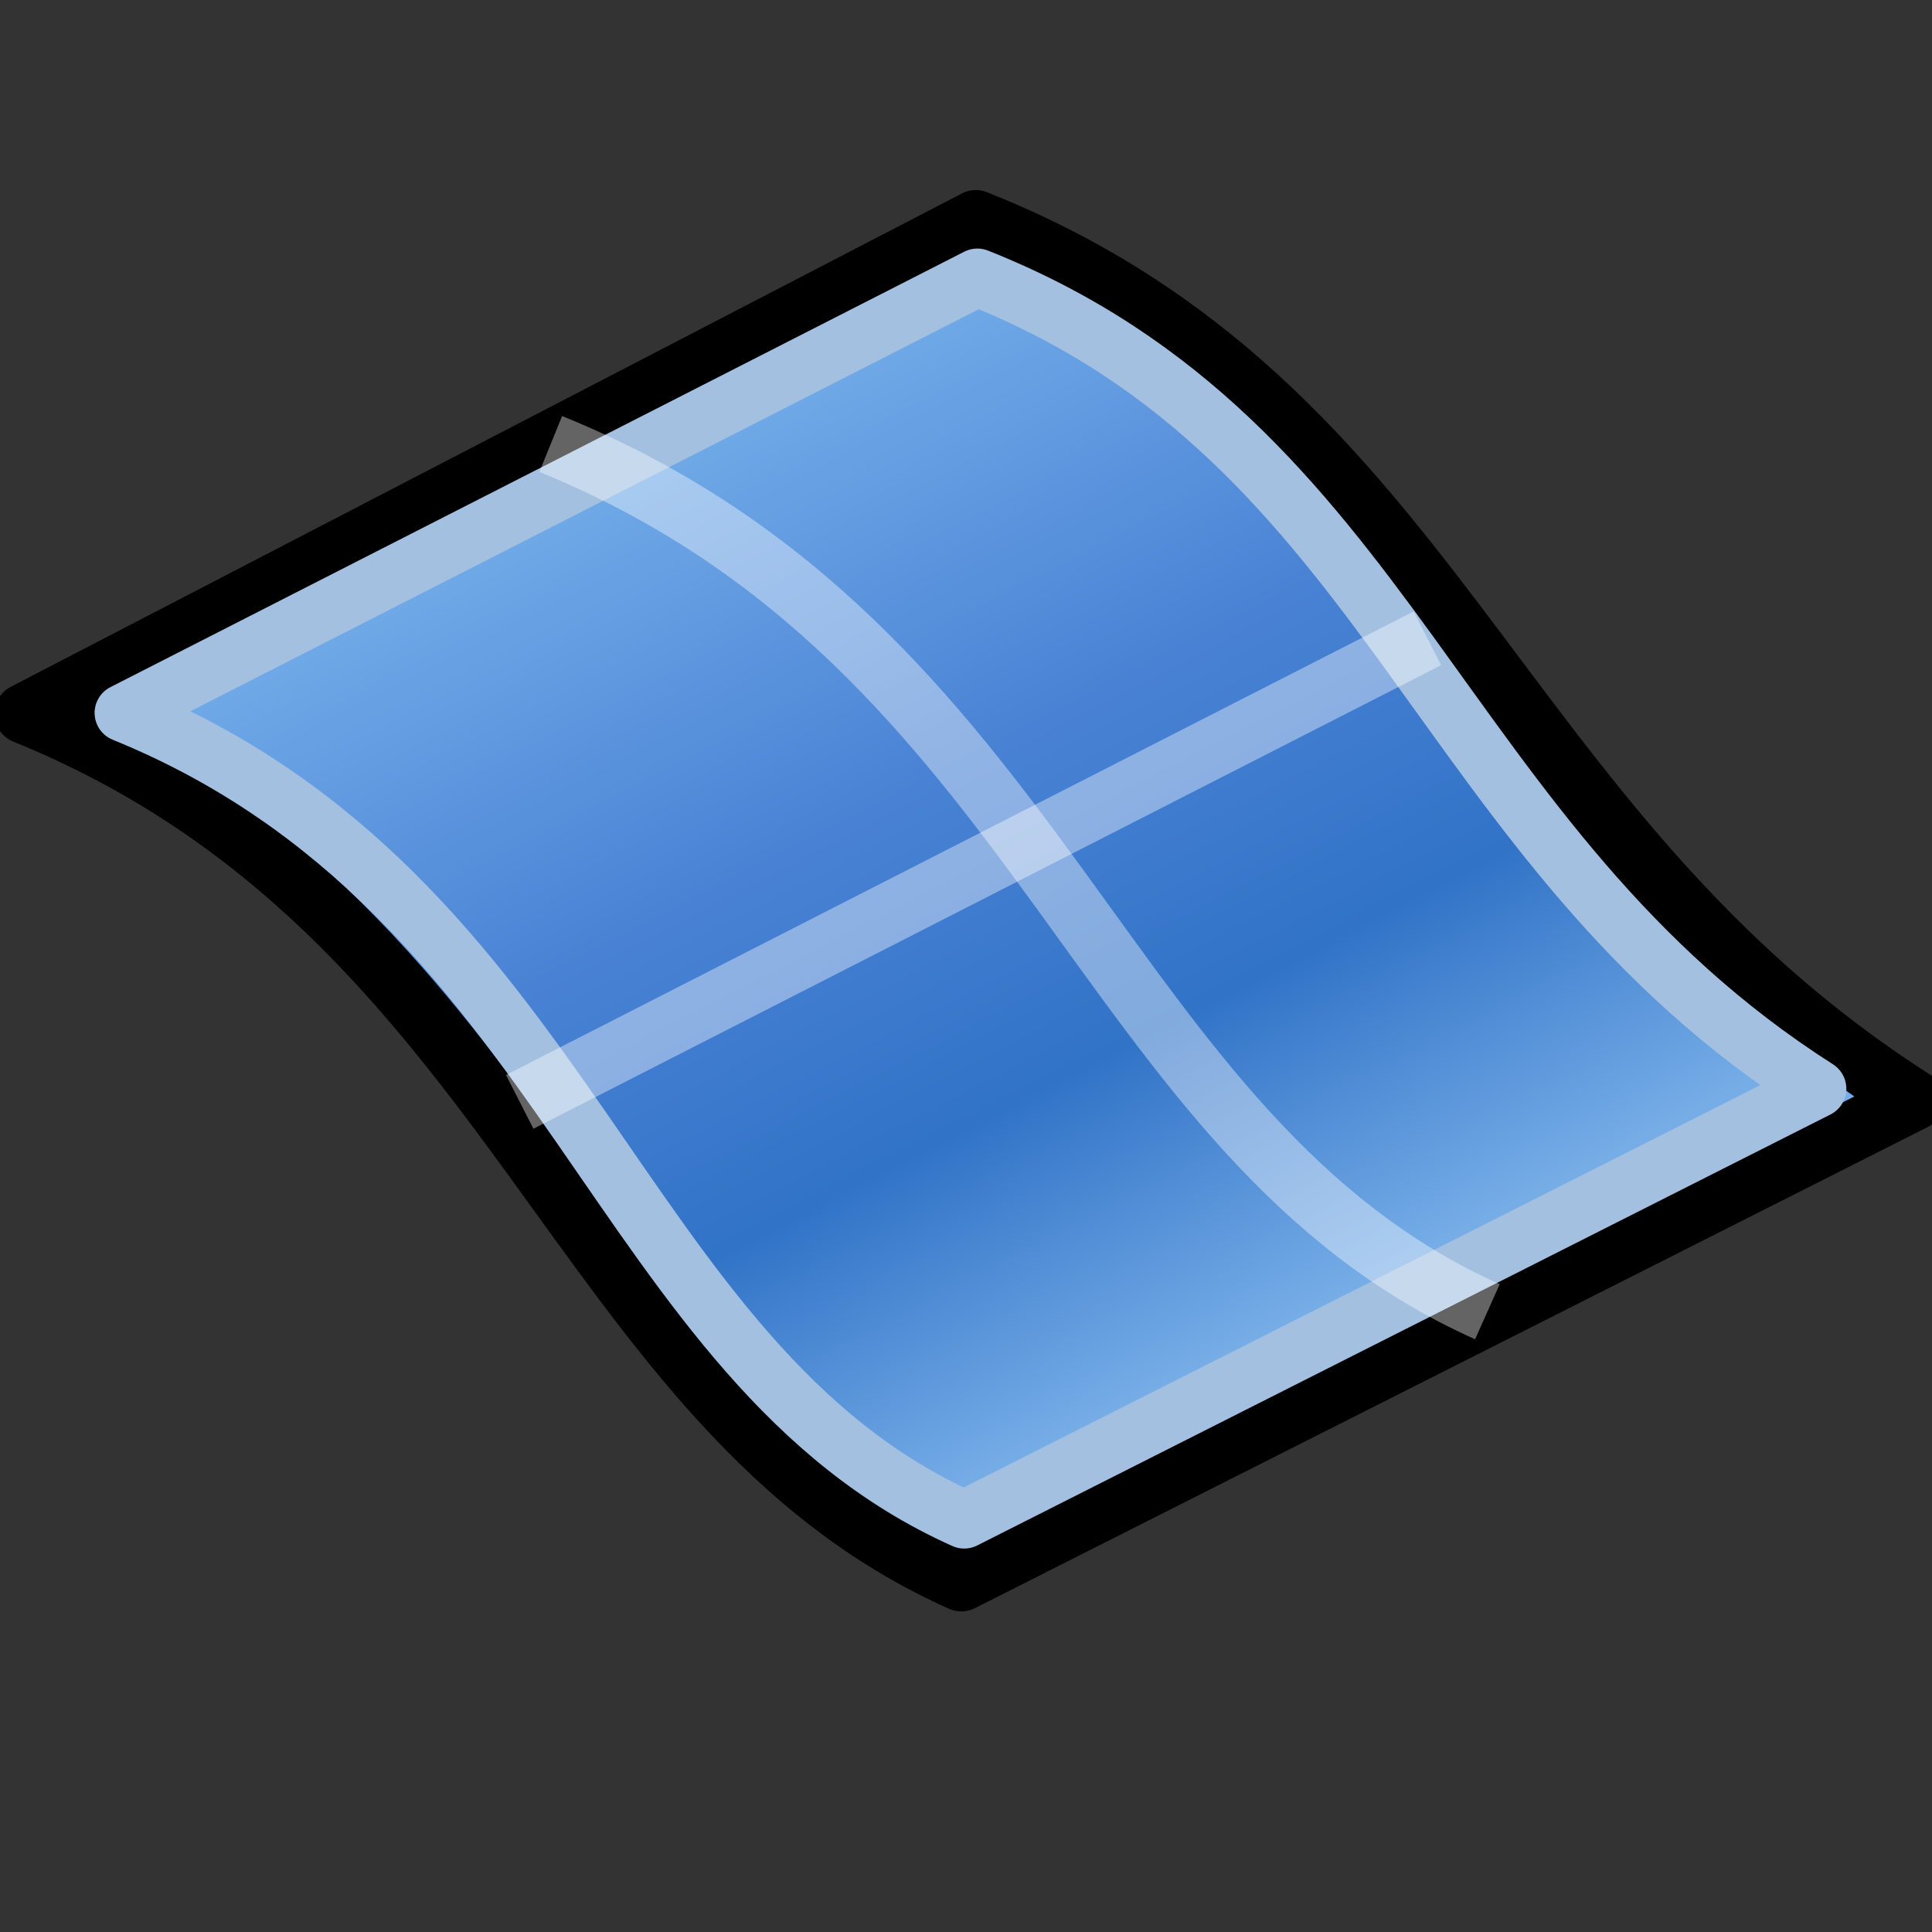 <?xml version="1.0" encoding="UTF-8" standalone="no"?>
<!-- Created with Inkscape (http://www.inkscape.org/) -->

<svg
   xmlns:dc="http://purl.org/dc/elements/1.1/"
   xmlns:cc="http://creativecommons.org/ns#"
   xmlns:rdf="http://www.w3.org/1999/02/22-rdf-syntax-ns#"
   xmlns:svg="http://www.w3.org/2000/svg"
   xmlns="http://www.w3.org/2000/svg"
   xmlns:xlink="http://www.w3.org/1999/xlink"
   xmlns:sodipodi="http://sodipodi.sourceforge.net/DTD/sodipodi-0.dtd"
   xmlns:inkscape="http://www.inkscape.org/namespaces/inkscape"
   width="16"
   height="16"
   id="svg1967"
   sodipodi:version="0.32"
   inkscape:version="0.48.4 r9939"
   sodipodi:docname="nurbsmesh.svg"
   version="1.1">
  <rect width="100%" height="100%" fill="#333333" stroke="none"/>
  <defs
     id="defs1969">
    <linearGradient
       id="linearGradient33706">
      <stop
         style="stop-color:#74ade9;stop-opacity:1;"
         offset="0"
         id="stop33708" />
      <stop
         id="stop33716"
         offset="0.411"
         style="stop-color:#4982d4;stop-opacity:1;" />
      <stop
         style="stop-color:#3173c7;stop-opacity:1;"
         offset="0.708"
         id="stop33718" />
      <stop
         style="stop-color:#76ade7;stop-opacity:1;"
         offset="1"
         id="stop33710" />
    </linearGradient>
    <linearGradient
       id="linearGradient8451">
      <stop
         id="stop8453"
         offset="0"
         style="stop-color:#fedba7;stop-opacity:1;" />
      <stop
         id="stop8455"
         offset="1"
         style="stop-color:#fdbf64;stop-opacity:1;" />
    </linearGradient>
    <linearGradient
       id="linearGradient8439">
      <stop
         id="stop8441"
         offset="0"
         style="stop-color:#ffa54c;stop-opacity:1;" />
      <stop
         id="stop8443"
         offset="1"
         style="stop-color:#f57900;stop-opacity:1;" />
    </linearGradient>
    <linearGradient
       inkscape:collect="always"
       xlink:href="#linearGradient8439"
       id="linearGradient1992"
       gradientUnits="userSpaceOnUse"
       x1="14.929"
       y1="17.929"
       x2="35.357"
       y2="27.929"
       gradientTransform="matrix(0.864,0,0,0.863,3.346,6.117)" />
    <linearGradient
       inkscape:collect="always"
       xlink:href="#linearGradient8451"
       id="linearGradient15712"
       x1="2.131"
       y1="26.143"
       x2="46.011"
       y2="26.143"
       gradientUnits="userSpaceOnUse"
       gradientTransform="matrix(0.967,0,0,0.966,0.802,0.898)" />
    <linearGradient
       inkscape:collect="always"
       xlink:href="#linearGradient8439"
       id="linearGradient25884"
       gradientUnits="userSpaceOnUse"
       gradientTransform="matrix(0.395,0,0,0.38,0.518,13.558)"
       x1="13.664"
       y1="19.056"
       x2="34.635"
       y2="31.123" />
    <linearGradient
       inkscape:collect="always"
       xlink:href="#linearGradient8439"
       id="linearGradient25890"
       gradientUnits="userSpaceOnUse"
       gradientTransform="matrix(0.864,0,0,0.863,51.703,-8.597)"
       x1="14.929"
       y1="17.929"
       x2="35.357"
       y2="27.929" />
    <linearGradient
       inkscape:collect="always"
       xlink:href="#linearGradient8451"
       id="linearGradient25892"
       gradientUnits="userSpaceOnUse"
       gradientTransform="matrix(0.967,0,0,0.966,49.159,-13.817)"
       x1="2.131"
       y1="26.143"
       x2="46.011"
       y2="26.143" />
    <linearGradient
       inkscape:collect="always"
       xlink:href="#linearGradient8439"
       id="linearGradient25896"
       gradientUnits="userSpaceOnUse"
       gradientTransform="matrix(0.395,0,0,0.38,10.929,7.604)"
       x1="14.929"
       y1="17.929"
       x2="35.357"
       y2="27.929" />
    <linearGradient
       inkscape:collect="always"
       xlink:href="#linearGradient8439"
       id="linearGradient25900"
       gradientUnits="userSpaceOnUse"
       gradientTransform="matrix(0.395,0,0,0.38,20.5,3.793)"
       x1="14.929"
       y1="17.929"
       x2="35.357"
       y2="27.929" />
    <linearGradient
       inkscape:collect="always"
       xlink:href="#linearGradient8439"
       id="linearGradient25904"
       gradientUnits="userSpaceOnUse"
       gradientTransform="matrix(0.395,0,0,0.38,10.571,8.425)"
       x1="13.664"
       y1="19.056"
       x2="34.635"
       y2="31.123" />
    <linearGradient
       inkscape:collect="always"
       xlink:href="#linearGradient8439"
       id="linearGradient25910"
       gradientUnits="userSpaceOnUse"
       gradientTransform="matrix(0.395,0,0,0.38,10.34,18.492)"
       x1="13.664"
       y1="19.056"
       x2="34.635"
       y2="31.123" />
    <linearGradient
       inkscape:collect="always"
       xlink:href="#linearGradient8439"
       id="linearGradient25912"
       gradientUnits="userSpaceOnUse"
       gradientTransform="matrix(0.395,0,0,0.38,20.393,13.359)"
       x1="13.664"
       y1="19.056"
       x2="34.635"
       y2="31.123" />
    <linearGradient
       inkscape:collect="always"
       xlink:href="#linearGradient8439"
       id="linearGradient25918"
       gradientUnits="userSpaceOnUse"
       gradientTransform="matrix(0.395,0,0,0.38,20.241,3.387)"
       x1="13.664"
       y1="19.056"
       x2="34.635"
       y2="31.123" />
    <linearGradient
       inkscape:collect="always"
       xlink:href="#linearGradient8439"
       id="linearGradient25920"
       gradientUnits="userSpaceOnUse"
       gradientTransform="matrix(0.395,0,0,0.38,30.063,8.321)"
       x1="13.664"
       y1="19.056"
       x2="34.635"
       y2="31.123" />
    <linearGradient
       inkscape:collect="always"
       xlink:href="#linearGradient8439"
       id="linearGradient25928"
       gradientUnits="userSpaceOnUse"
       gradientTransform="matrix(0.395,0,0,0.38,19.933,23.297)"
       x1="13.664"
       y1="19.056"
       x2="34.635"
       y2="31.123" />
    <linearGradient
       inkscape:collect="always"
       xlink:href="#linearGradient8439"
       id="linearGradient25930"
       gradientUnits="userSpaceOnUse"
       gradientTransform="matrix(0.395,0,0,0.38,29.986,18.164)"
       x1="13.664"
       y1="19.056"
       x2="34.635"
       y2="31.123" />
    <linearGradient
       inkscape:collect="always"
       xlink:href="#linearGradient8439"
       id="linearGradient25932"
       gradientUnits="userSpaceOnUse"
       gradientTransform="matrix(0.395,0,0,0.38,39.656,13.126)"
       x1="13.664"
       y1="19.056"
       x2="34.635"
       y2="31.123" />
    <linearGradient
       inkscape:collect="always"
       xlink:href="#linearGradient8439"
       id="linearGradient25945"
       gradientUnits="userSpaceOnUse"
       gradientTransform="matrix(0.395,0,0,0.38,0.518,13.558)"
       x1="13.664"
       y1="19.056"
       x2="34.635"
       y2="31.123" />
    <linearGradient
       inkscape:collect="always"
       xlink:href="#linearGradient8439"
       id="linearGradient25947"
       gradientUnits="userSpaceOnUse"
       gradientTransform="matrix(0.395,0,0,0.38,10.571,8.425)"
       x1="13.664"
       y1="19.056"
       x2="34.635"
       y2="31.123" />
    <linearGradient
       inkscape:collect="always"
       xlink:href="#linearGradient8439"
       id="linearGradient25949"
       gradientUnits="userSpaceOnUse"
       gradientTransform="matrix(0.395,0,0,0.38,10.34,18.492)"
       x1="13.664"
       y1="19.056"
       x2="34.635"
       y2="31.123" />
    <linearGradient
       inkscape:collect="always"
       xlink:href="#linearGradient8439"
       id="linearGradient25951"
       gradientUnits="userSpaceOnUse"
       gradientTransform="matrix(0.395,0,0,0.38,20.393,13.359)"
       x1="13.664"
       y1="19.056"
       x2="34.635"
       y2="31.123" />
    <linearGradient
       inkscape:collect="always"
       xlink:href="#linearGradient8439"
       id="linearGradient25953"
       gradientUnits="userSpaceOnUse"
       gradientTransform="matrix(0.395,0,0,0.38,20.241,3.387)"
       x1="13.664"
       y1="19.056"
       x2="34.635"
       y2="31.123" />
    <linearGradient
       inkscape:collect="always"
       xlink:href="#linearGradient8439"
       id="linearGradient25955"
       gradientUnits="userSpaceOnUse"
       gradientTransform="matrix(0.395,0,0,0.38,30.063,8.321)"
       x1="13.664"
       y1="19.056"
       x2="34.635"
       y2="31.123" />
    <linearGradient
       inkscape:collect="always"
       xlink:href="#linearGradient8439"
       id="linearGradient25957"
       gradientUnits="userSpaceOnUse"
       gradientTransform="matrix(0.395,0,0,0.38,19.933,23.297)"
       x1="13.664"
       y1="19.056"
       x2="34.635"
       y2="31.123" />
    <linearGradient
       inkscape:collect="always"
       xlink:href="#linearGradient8439"
       id="linearGradient25959"
       gradientUnits="userSpaceOnUse"
       gradientTransform="matrix(0.395,0,0,0.38,29.986,18.164)"
       x1="13.664"
       y1="19.056"
       x2="34.635"
       y2="31.123" />
    <linearGradient
       inkscape:collect="always"
       xlink:href="#linearGradient8439"
       id="linearGradient25961"
       gradientUnits="userSpaceOnUse"
       gradientTransform="matrix(0.395,0,0,0.38,39.656,13.126)"
       x1="13.664"
       y1="19.056"
       x2="34.635"
       y2="31.123" />
    <linearGradient
       inkscape:collect="always"
       xlink:href="#linearGradient8451"
       id="linearGradient33170"
       gradientUnits="userSpaceOnUse"
       gradientTransform="matrix(0.105,0,0,0.101,10.692,36.722)"
       x1="13.664"
       y1="19.056"
       x2="34.635"
       y2="31.123" />
    <linearGradient
       inkscape:collect="always"
       xlink:href="#linearGradient8451"
       id="linearGradient33173"
       gradientUnits="userSpaceOnUse"
       gradientTransform="matrix(0.105,0,0,0.101,8.126,38.06)"
       x1="13.664"
       y1="19.056"
       x2="34.635"
       y2="31.123" />
    <linearGradient
       inkscape:collect="always"
       xlink:href="#linearGradient8451"
       id="linearGradient33176"
       gradientUnits="userSpaceOnUse"
       gradientTransform="matrix(0.105,0,0,0.101,5.458,39.422)"
       x1="13.664"
       y1="19.056"
       x2="34.635"
       y2="31.123" />
    <linearGradient
       inkscape:collect="always"
       xlink:href="#linearGradient8451"
       id="linearGradient33179"
       gradientUnits="userSpaceOnUse"
       gradientTransform="matrix(0.105,0,0,0.101,8.146,35.447)"
       x1="13.664"
       y1="19.056"
       x2="34.635"
       y2="31.123" />
    <linearGradient
       inkscape:collect="always"
       xlink:href="#linearGradient8451"
       id="linearGradient33182"
       gradientUnits="userSpaceOnUse"
       gradientTransform="matrix(0.105,0,0,0.101,5.539,34.138)"
       x1="13.664"
       y1="19.056"
       x2="34.635"
       y2="31.123" />
    <linearGradient
       inkscape:collect="always"
       xlink:href="#linearGradient8451"
       id="linearGradient33185"
       gradientUnits="userSpaceOnUse"
       gradientTransform="matrix(0.105,0,0,0.101,5.58,36.784)"
       x1="13.664"
       y1="19.056"
       x2="34.635"
       y2="31.123" />
    <linearGradient
       inkscape:collect="always"
       xlink:href="#linearGradient8451"
       id="linearGradient33188"
       gradientUnits="userSpaceOnUse"
       gradientTransform="matrix(0.105,0,0,0.101,2.912,38.147)"
       x1="13.664"
       y1="19.056"
       x2="34.635"
       y2="31.123" />
    <linearGradient
       inkscape:collect="always"
       xlink:href="#linearGradient8451"
       id="linearGradient33191"
       gradientUnits="userSpaceOnUse"
       gradientTransform="matrix(0.105,0,0,0.101,2.973,35.475)"
       x1="13.664"
       y1="19.056"
       x2="34.635"
       y2="31.123" />
    <linearGradient
       inkscape:collect="always"
       xlink:href="#linearGradient8451"
       id="linearGradient33194"
       gradientUnits="userSpaceOnUse"
       gradientTransform="matrix(0.105,0,0,0.101,0.305,36.837)"
       x1="13.664"
       y1="19.056"
       x2="34.635"
       y2="31.123" />
    <linearGradient
       inkscape:collect="always"
       xlink:href="#linearGradient33706"
       id="linearGradient33712"
       x1="4.668"
       y1="35.834"
       x2="8.834"
       y2="43.888"
       gradientUnits="userSpaceOnUse" />
  </defs>
  <sodipodi:namedview
     id="base"
     pagecolor="#ffffff"
     bordercolor="#666666"
     borderopacity="1.0"
     inkscape:pageopacity="0.0"
     inkscape:pageshadow="2"
     inkscape:zoom="56"
     inkscape:cx="3.4186099"
     inkscape:cy="5.9440884"
     inkscape:current-layer="layer1"
     showgrid="true"
     inkscape:grid-bbox="false"
     inkscape:document-units="px"
     inkscape:window-width="2560"
     inkscape:window-height="1496"
     inkscape:window-x="-8"
     inkscape:window-y="-8"
     inkscape:window-maximized="1" />
  <g
     id="layer1"
     inkscape:label="Layer 1"
     inkscape:groupmode="layer"
     transform="translate(0,-32)">
    <path
       style="fill:url(#linearGradient33712);stroke:#000000;stroke-width:0.5;stroke-linecap:butt;stroke-linejoin:round;stroke-opacity:1;stroke-miterlimit:4;stroke-dasharray:none;fill-opacity:1"
       d="M 0.204,37.91 8.081,33.824 c 3.834,1.522 4.239,5.035 7.77,7.287 L 7.961,45.095 C 4.74,43.655 4.311,39.579 0.204,37.91 z"
       id="path8447"
       sodipodi:nodetypes="ccccc"
       inkscape:connector-curvature="0" />
    <path
       inkscape:connector-curvature="0"
       sodipodi:nodetypes="ccccc"
       id="path33704"
       d="m 1.023,37.904 7.071,-3.606 c 3.45,1.37 3.779,4.692 6.957,6.718 L 7.985,44.585 C 5.087,43.288 4.719,39.407 1.023,37.904 z"
       style="fill:none;stroke:#a3c0e0;stroke-width:0.479;stroke-linecap:butt;stroke-linejoin:round;stroke-miterlimit:4;stroke-opacity:1;stroke-dasharray:none" />
    <path
       inkscape:connector-curvature="0"
       sodipodi:nodetypes="cc"
       id="path33720"
       d="M 12.318,42.863 C 9.097,41.422 8.669,37.347 4.561,35.677"
       style="fill:none;stroke:#ffffff;stroke-width:0.5;stroke-linecap:butt;stroke-linejoin:round;stroke-miterlimit:4;stroke-opacity:0.392;stroke-dasharray:none" />
    <path
       style="fill:none;stroke:#ffffff;stroke-width:0.5;stroke-linecap:butt;stroke-linejoin:round;stroke-opacity:0.392;color:#000000;stroke-miterlimit:4;stroke-dasharray:none;stroke-dashoffset:0;marker:none;visibility:visible;display:inline;overflow:visible;enable-background:accumulate"
       d="M 4.304,9.125 11.821,5.286"
       id="path33724"
       inkscape:connector-curvature="0"
       transform="translate(0,32)" />
  </g>
</svg>
